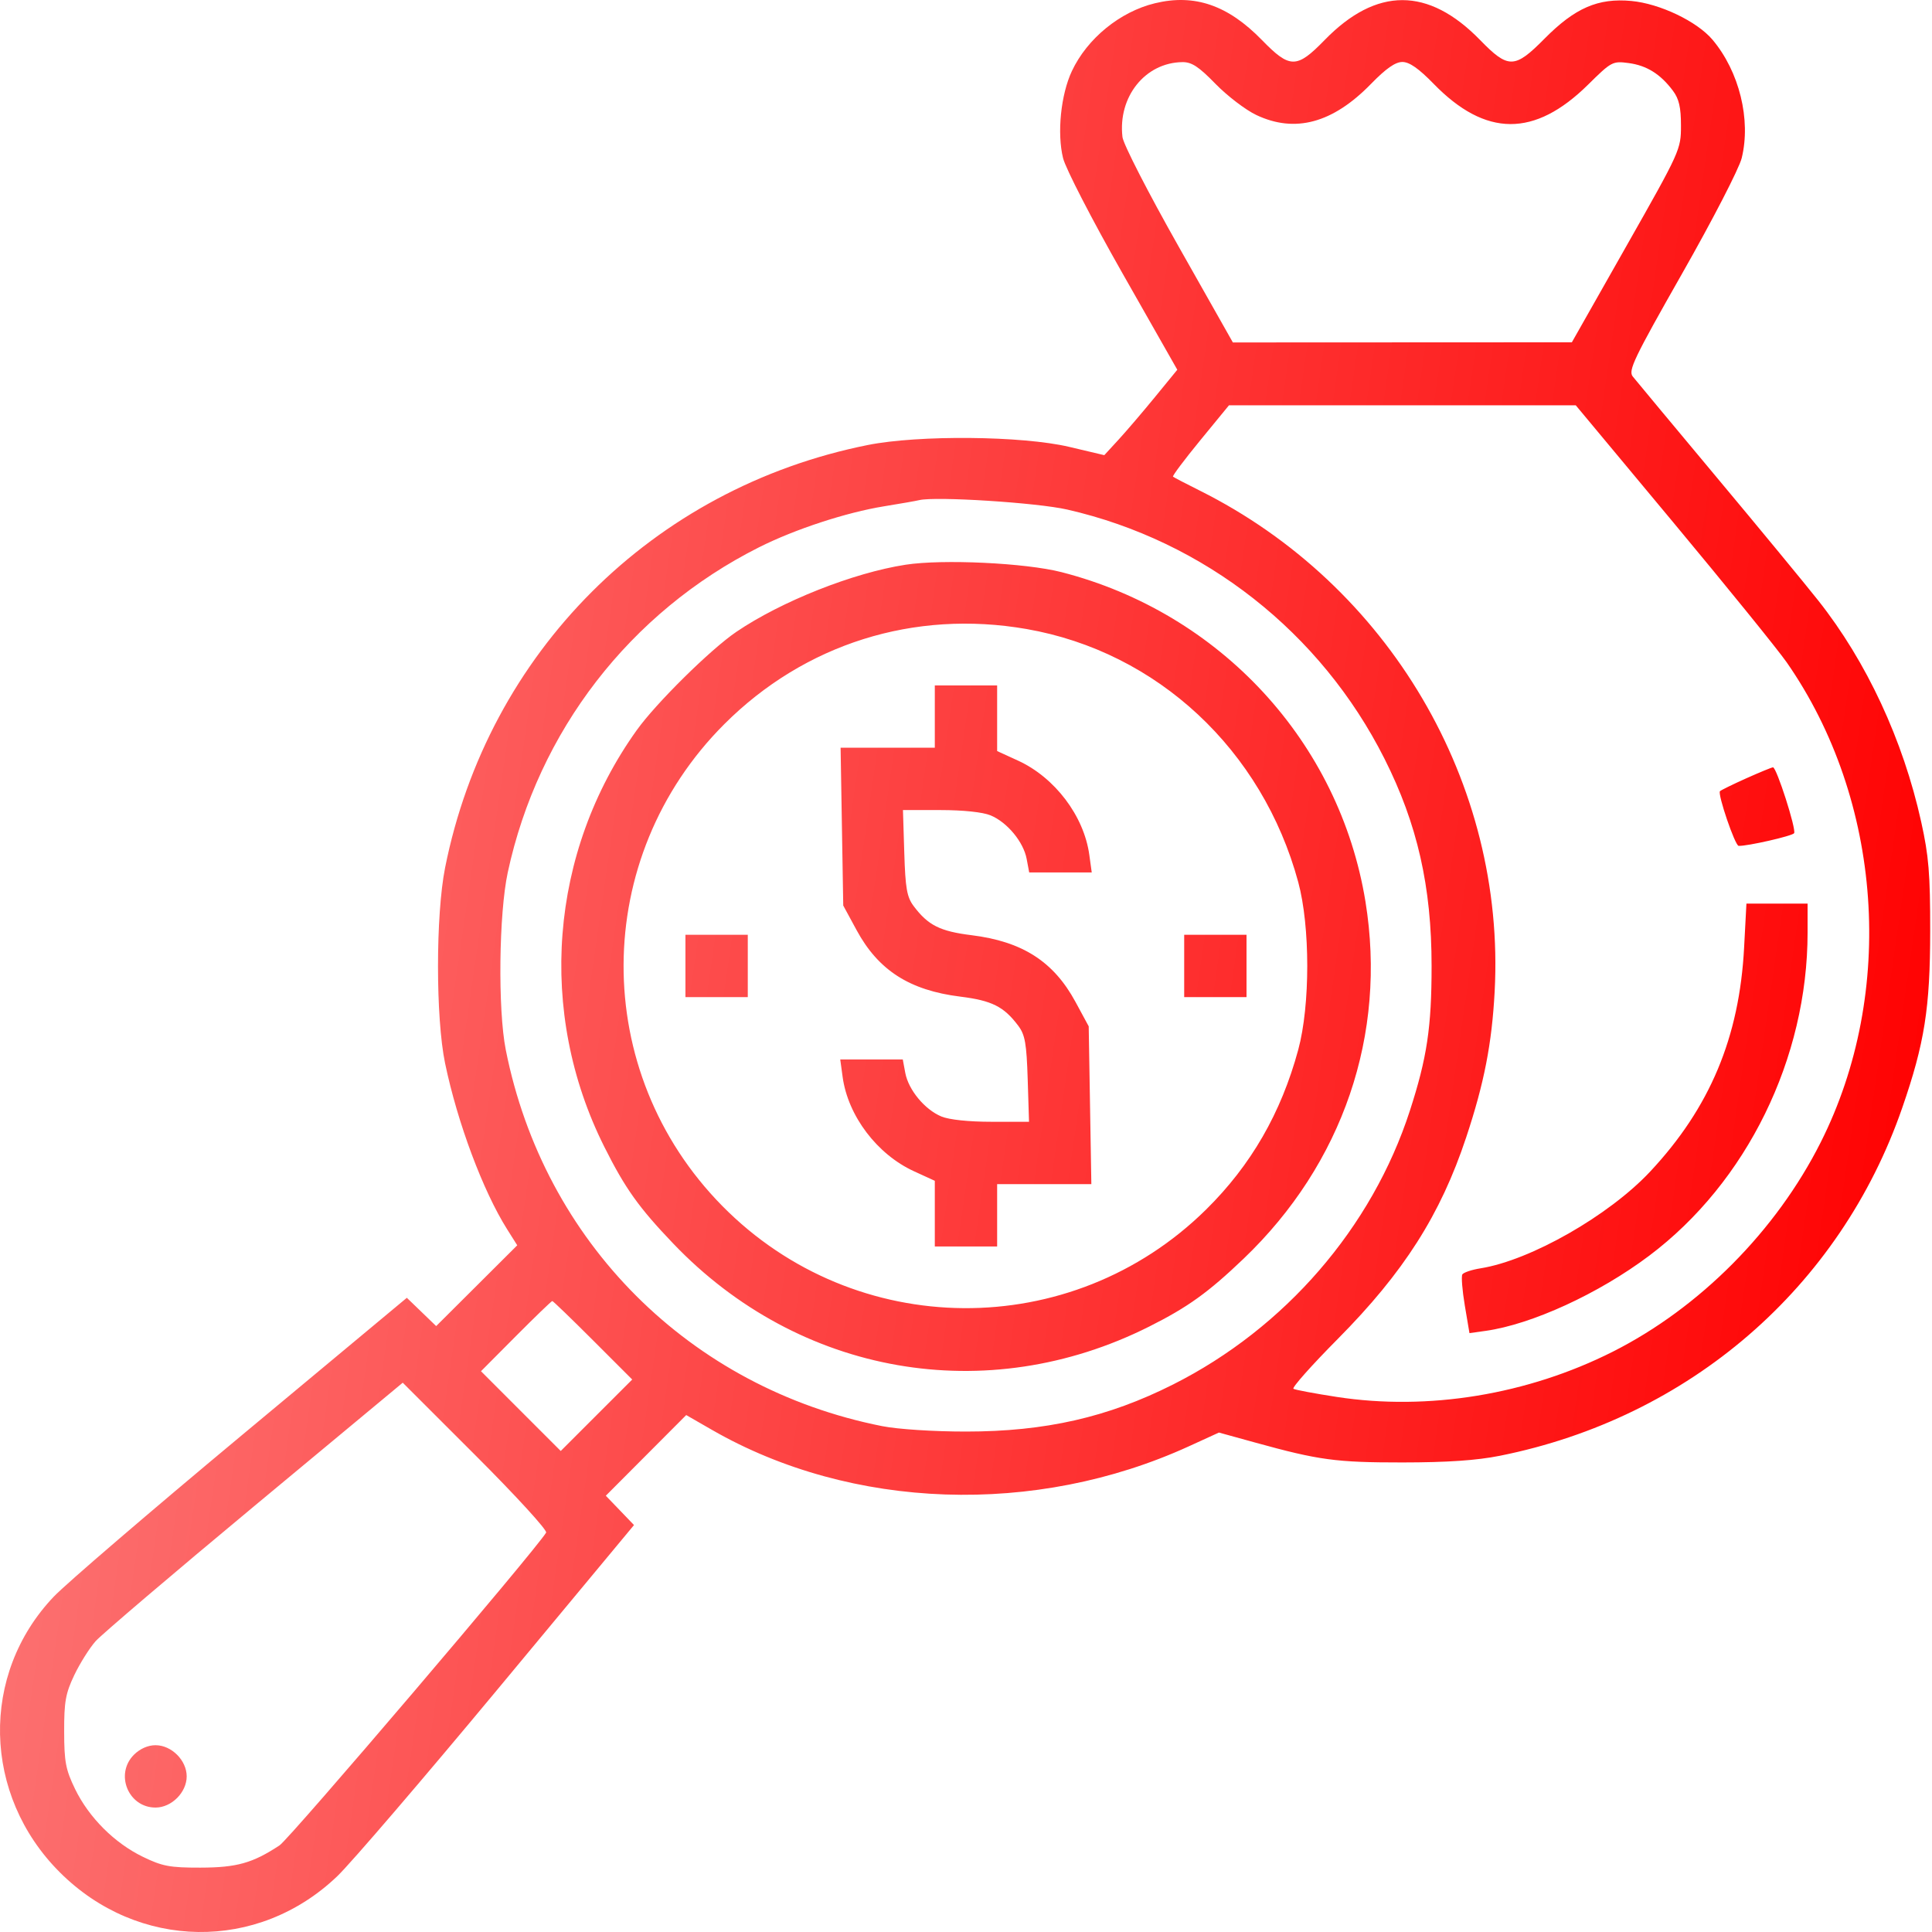 <svg width="76" height="76" viewBox="0 0 76 76" fill="none" xmlns="http://www.w3.org/2000/svg">
<path fill-rule="evenodd" clip-rule="evenodd" d="M45.433 0.128C44.058 0.46 42.767 1.515 42.165 2.796C41.73 3.723 41.576 5.239 41.818 6.22C41.919 6.63 42.96 8.647 44.156 10.752L46.312 14.545L45.435 15.617C44.952 16.207 44.306 16.963 43.999 17.297L43.44 17.905L42.061 17.579C40.217 17.143 36.138 17.105 34.135 17.506C25.67 19.199 19.194 25.676 17.509 34.133C17.137 35.998 17.137 40.045 17.509 41.829C17.994 44.163 19.002 46.856 19.951 48.359L20.347 48.987L18.753 50.576L17.158 52.165L16.581 51.608L16.004 51.052L9.49 56.477C5.907 59.461 2.588 62.31 2.114 62.809C-0.793 65.863 -0.69 70.609 2.349 73.648C5.424 76.724 10.151 76.791 13.27 73.803C13.807 73.288 16.653 69.97 19.593 66.43L24.94 59.992L24.386 59.415L23.831 58.838L25.412 57.252L26.994 55.665L28.013 56.251C33.502 59.404 40.733 59.652 46.767 56.894L47.95 56.353L49.374 56.746C51.885 57.44 52.554 57.53 55.166 57.529C56.928 57.528 58.09 57.449 58.998 57.267C66.452 55.777 72.381 50.652 74.828 43.582C75.708 41.04 75.927 39.653 75.929 36.618C75.93 34.37 75.873 33.675 75.574 32.326C74.862 29.109 73.427 26.025 71.527 23.625C71.012 22.973 69.206 20.783 67.514 18.758C65.823 16.732 64.344 14.957 64.229 14.811C64.043 14.578 64.268 14.108 66.175 10.753C67.372 8.648 68.412 6.63 68.514 6.22C68.886 4.71 68.42 2.816 67.368 1.565C66.759 0.842 65.296 0.143 64.174 0.038C62.865 -0.084 61.954 0.311 60.753 1.526C59.583 2.708 59.333 2.714 58.226 1.577C56.185 -0.519 54.147 -0.519 52.106 1.577C51.008 2.705 50.741 2.705 49.643 1.577C48.304 0.202 46.993 -0.25 45.433 0.128ZM47.814 3.298C48.275 3.771 48.997 4.323 49.418 4.523C50.943 5.247 52.429 4.845 53.934 3.298C54.523 2.694 54.889 2.438 55.166 2.438C55.442 2.438 55.809 2.694 56.397 3.298C58.442 5.398 60.366 5.408 62.473 3.328C63.391 2.421 63.437 2.397 64.069 2.481C64.779 2.576 65.32 2.915 65.809 3.57C66.049 3.891 66.125 4.222 66.125 4.942C66.125 5.881 66.1 5.937 63.979 9.678L61.833 13.465L55.166 13.468L48.498 13.471L46.356 9.683C45.162 7.57 44.188 5.672 44.155 5.391C43.97 3.809 45.047 2.462 46.511 2.444C46.878 2.439 47.153 2.619 47.814 3.298ZM65.819 20.545C67.926 23.075 69.935 25.554 70.283 26.053C74.056 31.472 74.593 39.037 71.621 44.938C69.868 48.419 66.862 51.446 63.445 53.171C60.09 54.863 56.185 55.504 52.588 54.952C51.718 54.818 50.95 54.674 50.881 54.632C50.812 54.589 51.595 53.709 52.62 52.675C55.221 50.052 56.667 47.783 57.676 44.741C58.384 42.61 58.686 41.06 58.796 39.004C59.233 30.821 54.638 23.016 47.196 19.299C46.648 19.026 46.174 18.779 46.143 18.75C46.111 18.722 46.594 18.079 47.215 17.321L48.345 15.943L55.166 15.944L61.987 15.944L65.819 20.545ZM41.984 20.045C47.382 21.279 51.959 24.875 54.464 29.85C55.755 32.414 56.315 34.879 56.315 37.997C56.315 40.411 56.136 41.607 55.461 43.692C53.972 48.289 50.551 52.244 46.146 54.462C43.583 55.753 41.117 56.314 37.999 56.314C36.722 56.314 35.32 56.223 34.704 56.101C27.136 54.602 21.395 48.861 19.895 41.293C19.581 39.707 19.624 35.945 19.974 34.319C21.17 28.762 24.784 24.084 29.852 21.532C31.265 20.821 33.286 20.158 34.78 19.916C35.413 19.814 36.033 19.705 36.16 19.674C36.801 19.519 40.796 19.773 41.984 20.045ZM35.623 22.215C33.563 22.533 30.733 23.655 28.965 24.856C27.95 25.545 25.809 27.659 25.047 28.724C21.612 33.527 21.122 39.827 23.773 45.115C24.591 46.748 25.126 47.498 26.48 48.915C31.437 54.104 38.813 55.393 45.202 52.186C46.726 51.421 47.524 50.848 48.917 49.517C52.823 45.785 54.563 40.688 53.714 35.468C52.692 29.191 48.003 24.108 41.754 22.506C40.341 22.144 37.085 21.989 35.623 22.215ZM40.381 24.744C45.523 25.641 49.661 29.496 51.07 34.702C51.542 36.444 51.542 39.551 51.07 41.293C50.396 43.783 49.212 45.837 47.444 47.581C42.145 52.806 33.646 52.745 28.416 47.442C23.206 42.16 23.239 33.74 28.49 28.488C31.649 25.329 35.957 23.973 40.381 24.744ZM36.773 28.188V29.414H34.92H33.067L33.119 32.518L33.171 35.621L33.695 36.587C34.553 38.171 35.78 38.957 37.776 39.205C39.022 39.36 39.492 39.597 40.059 40.355C40.323 40.709 40.383 41.051 40.427 42.453L40.479 44.128H39.004C38.105 44.128 37.334 44.047 37.029 43.919C36.376 43.646 35.738 42.875 35.612 42.208L35.513 41.676H34.283H33.053L33.147 42.365C33.357 43.897 34.502 45.41 35.955 46.075L36.773 46.45V47.741V49.033H37.999H39.225V47.807V46.581H41.078H42.931L42.879 43.477L42.827 40.373L42.304 39.407C41.445 37.824 40.219 37.037 38.223 36.789C36.976 36.635 36.506 36.398 35.939 35.64C35.675 35.286 35.615 34.944 35.572 33.542L35.52 31.866H36.994C37.893 31.866 38.664 31.948 38.969 32.075C39.623 32.348 40.261 33.119 40.386 33.787L40.486 34.319H41.716H42.946L42.851 33.63C42.641 32.098 41.496 30.584 40.043 29.919L39.225 29.545V28.253V26.962H37.999H36.773V28.188ZM68.694 30.617C68.168 30.853 67.703 31.081 67.66 31.123C67.556 31.227 68.251 33.267 68.394 33.274C68.731 33.29 70.509 32.885 70.576 32.776C70.669 32.626 69.884 30.178 69.745 30.185C69.693 30.187 69.22 30.382 68.694 30.617ZM68.609 37.269C68.424 40.806 67.265 43.572 64.915 46.085C63.294 47.818 60.21 49.577 58.244 49.892C57.896 49.947 57.573 50.056 57.525 50.132C57.478 50.209 57.522 50.76 57.622 51.357L57.805 52.442L58.44 52.353C60.254 52.099 62.891 50.888 64.871 49.4C68.715 46.511 71.106 41.633 71.106 36.683V35.545H69.903H68.7L68.609 37.269ZM26.963 37.997V39.224H28.19H29.416V37.997V36.771H28.19H26.963V37.997ZM46.583 37.997V39.224H47.809H49.035V37.997V36.771H47.809H46.583V37.997ZM23.326 52.723L24.87 54.267L23.464 55.672L22.058 57.078L20.489 55.509L18.921 53.94L20.295 52.559C21.051 51.8 21.694 51.179 21.726 51.179C21.756 51.179 22.477 51.874 23.326 52.723ZM21.483 60.289C21.064 60.986 11.397 72.329 10.998 72.591C9.939 73.29 9.315 73.465 7.881 73.468C6.682 73.47 6.386 73.414 5.622 73.043C4.501 72.5 3.497 71.495 2.953 70.375C2.584 69.614 2.526 69.308 2.524 68.116C2.521 66.94 2.58 66.612 2.923 65.893C3.144 65.43 3.522 64.829 3.763 64.558C4.005 64.288 6.821 61.89 10.022 59.229L15.843 54.392L18.712 57.259C20.291 58.836 21.538 60.199 21.483 60.289ZM5.268 69.028C4.508 69.789 5.047 71.105 6.118 71.105C6.748 71.105 7.344 70.508 7.344 69.878C7.344 69.248 6.748 68.652 6.118 68.652C5.819 68.652 5.505 68.791 5.268 69.028Z" fill="url(#paint0_linear_4030_4063)"/>
<defs>
<linearGradient id="paint0_linear_4030_4063" x1="-2.0895e-07" y1="18.015" x2="79.318" y2="29.518" gradientUnits="userSpaceOnUse">
<stop stop-color="#FC7A7A"/>
<stop offset="1" stop-color="#FF0000"/>
</linearGradient>
</defs>
</svg>
